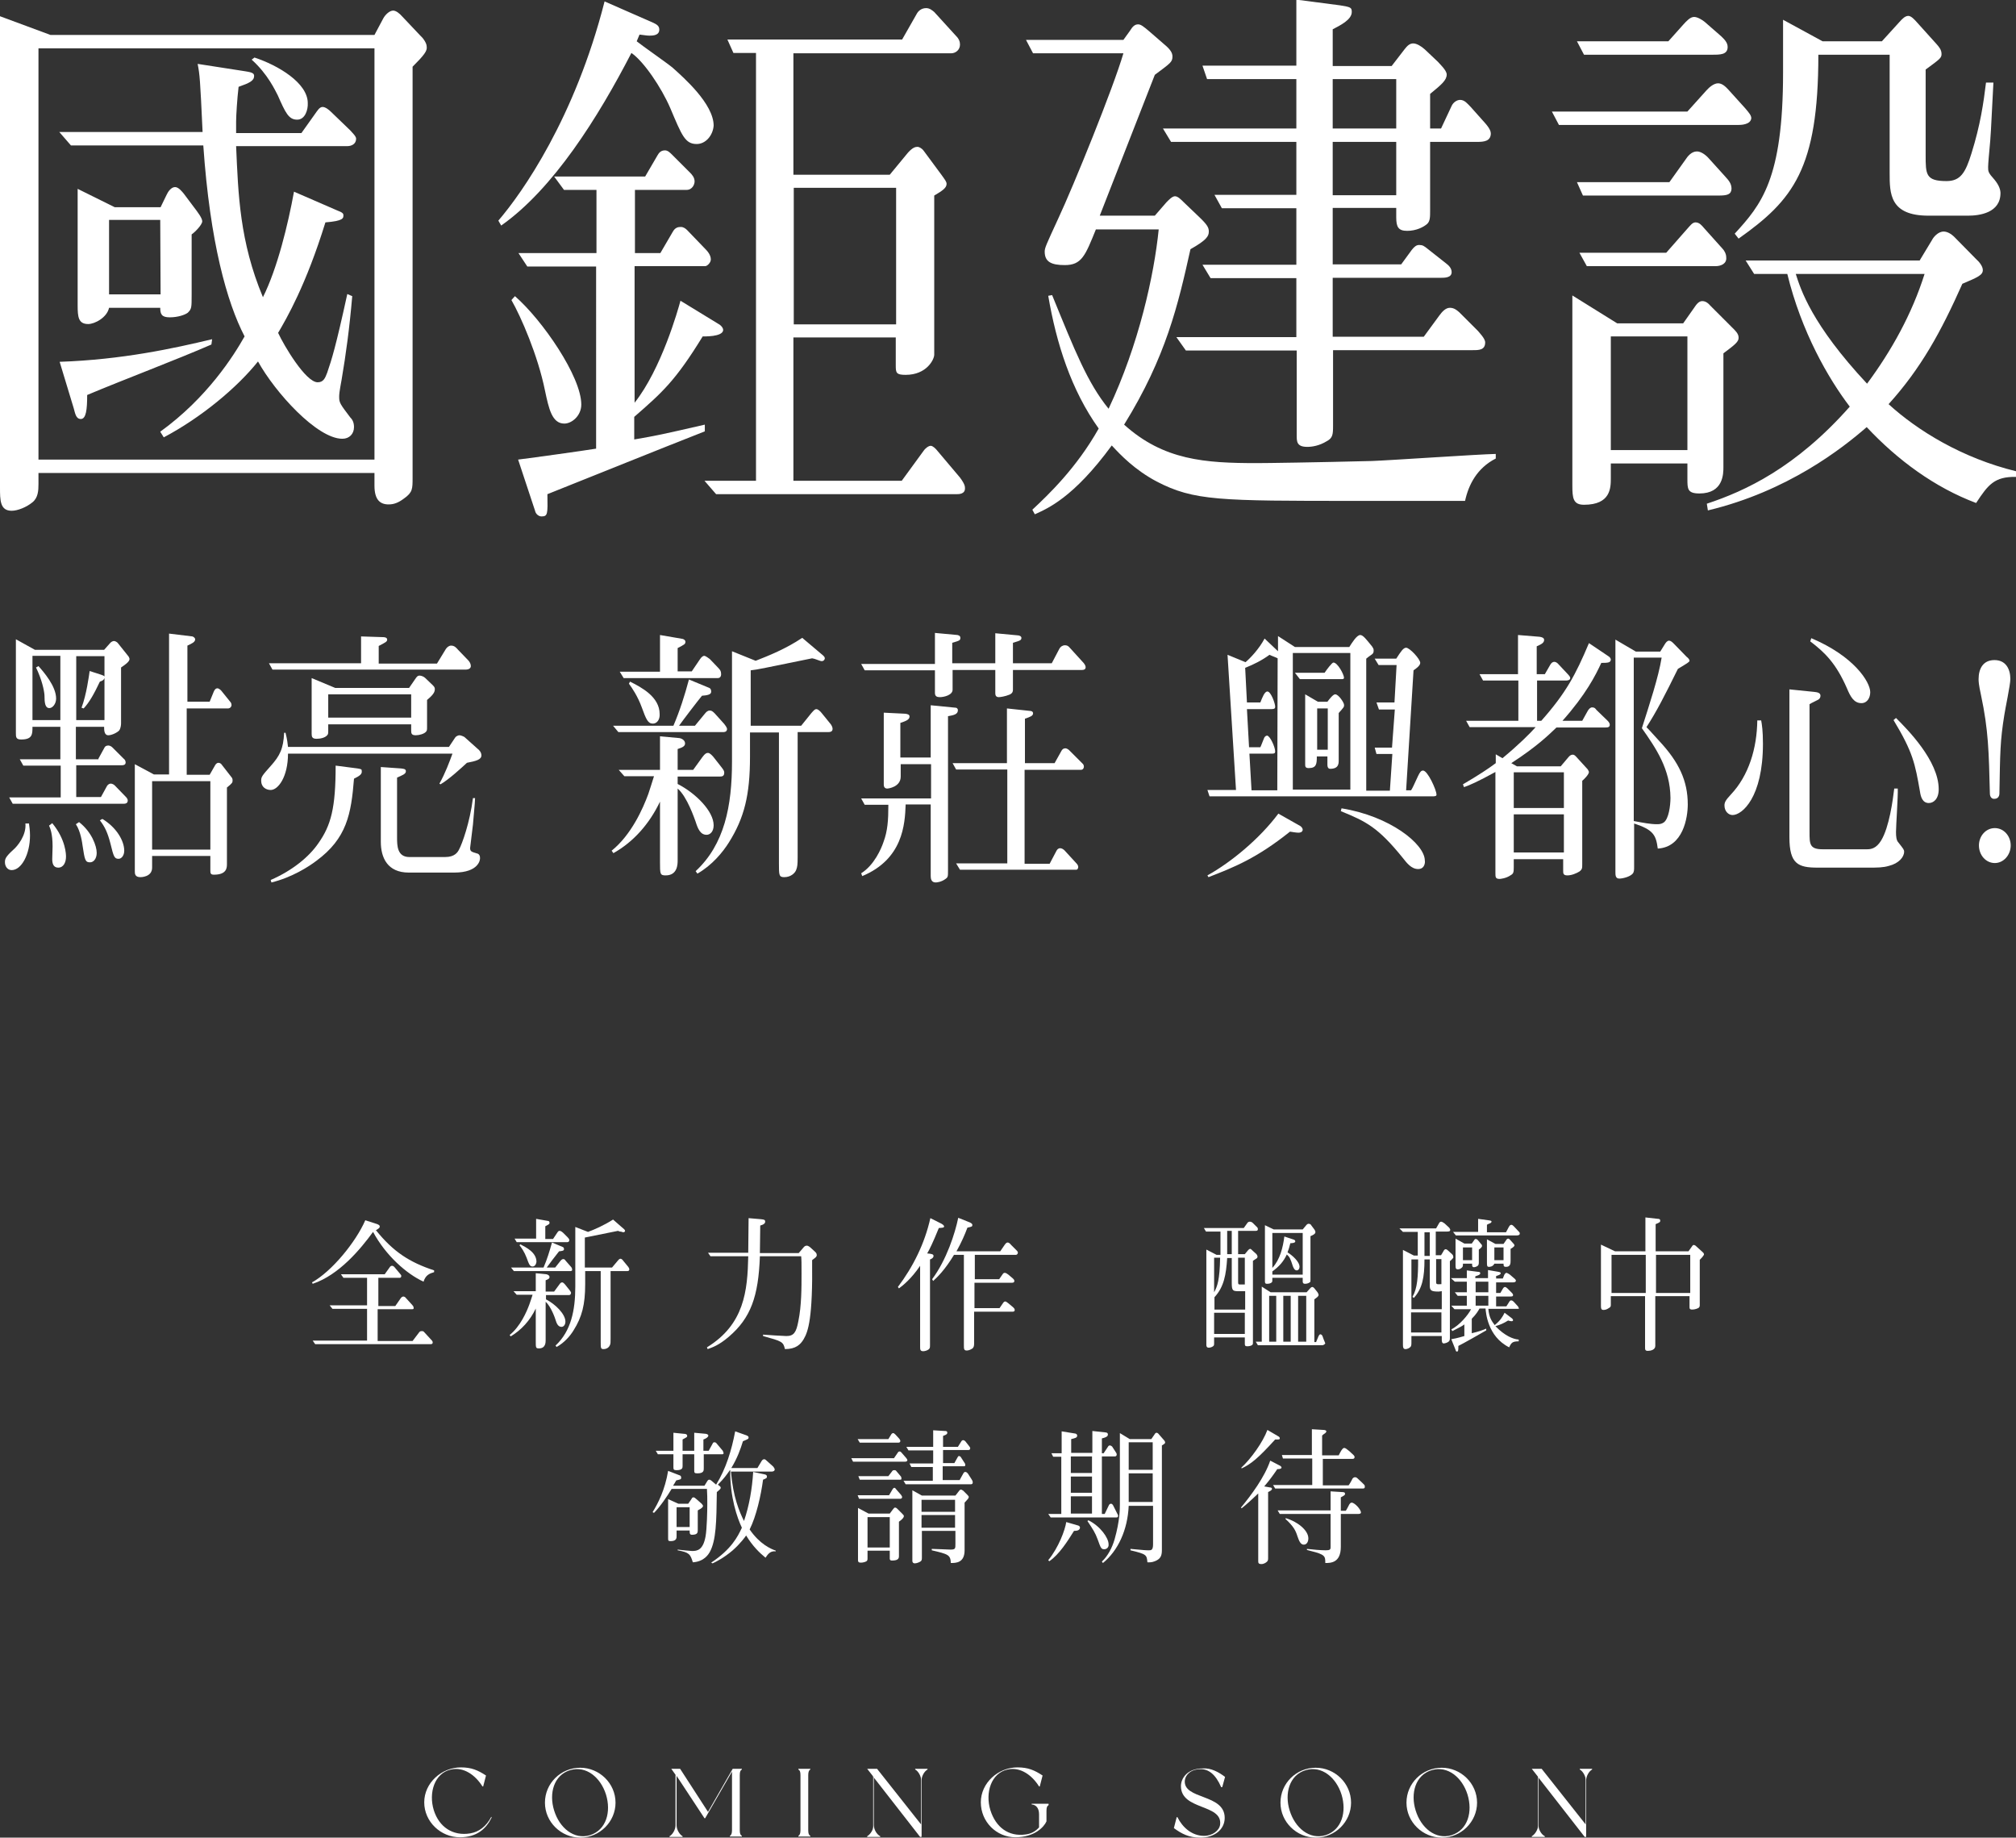 <?xml version="1.0" encoding="utf-8"?>
<!-- Generator: Adobe Illustrator 27.8.1, SVG Export Plug-In . SVG Version: 6.00 Build 0)  -->
<svg version="1.1" id="圖層_1" xmlns="http://www.w3.org/2000/svg" xmlns:xlink="http://www.w3.org/1999/xlink" x="0px" y="0px"
	 viewBox="0 0 571.2 520.6" style="enable-background:new 0 0 571.2 520.6;" xml:space="preserve">
<rect x="0" y="0" width="571.2" height="520.6" fill="#333333" stroke="none"/>
<style type="text/css">
	.st0{fill:#FFFFFF;}
</style>
<g>
	<g>
		<g>
			<path class="st0" d="M116.9,18.9v116.5c0,3.1,0,4.1-2.4,5.8c-1.7,1.3-3,1.7-4.4,1.7c-2.4,0-4-1.3-4-5.3V134H10.9v3.1
				c0,1.9-0.1,3.9-1.7,5.2c-1.7,1.4-4.2,2.4-5.9,2.4c-3.3,0-3.3-3-3.3-6.6V4.6l14.3,5.3h91.8l2.5-4.7c0.6-1.1,1.8-2.2,2.8-2.2
				c0.8,0,1.8,0.8,2.5,1.6l5.2,5.5c0.6,0.5,1.8,2,1.8,3.1C121.1,14.4,120.2,15.6,116.9,18.9z M106.1,13.7H10.9v116.5h95.2V13.7z
				 M98.4,41.4H66.9c0.6,13.7,1,27,7.6,42.8c4.1-8.2,7.1-20.6,8.8-29.9l12.2,5.3c1.6,0.6,1.8,0.9,1.8,1.4c0,0.8,0,1.6-5.1,2
				c-5.5,17.8-11,27.2-13.4,31.3c1.6,3.5,7.8,14,11.2,14c1.6,0,2.1-1.1,2.7-2.7c1.3-3.8,2.4-7.2,5.7-22.3l1.4,0.6
				c-0.8,9.3-1.8,16.5-3,23.6c-0.7,3.8-0.7,4.2-0.7,5c0,1.6,0.3,2,3.1,5.7c0.6,0.6,1.1,1.4,1.1,2.8c0,1.9-1.3,3.3-3.3,3.3
				c-7.2,0-19.1-13.2-23.9-21.9c-5.9,7.4-16.1,15.9-26.7,21.5l-1-1.6c13.3-9.6,20.8-21.5,23.9-27c-5-9.6-9.8-26.7-11.7-54.1H20.1
				l-3.3-3.8h40.6c-0.7-15.1-0.8-16.2-1.4-19.3l11.6,1.8c3,0.5,4.4,0.5,4.4,1.6c0,1.4-1.3,2-4.4,3.1c-0.4,3.3-0.7,8.2-0.7,9.8v3.3
				h18.5l3.7-5.2c0.8-1.1,1.4-2.2,2.3-2.2c0.8,0,1.8,0.8,2.4,1.4l5.4,5.2c0.7,0.8,1.7,1.7,1.7,2.4C100.9,40.8,99.6,41.4,98.4,41.4z
				 M59.9,97.6c-9.6,4.2-25.5,10.2-35.2,14.3c0,4.1-0.3,6.8-1.8,6.8c-1.4,0-1.6-1.6-2-3l-4-13.2c17.7-0.6,32.3-3.8,43.2-6.4
				L59.9,97.6z M54.3,66.4v17c0,3.8,0,4.1-1.1,5.2c-0.8,0.6-2.8,1.3-5.1,1.3s-2.7-0.9-2.7-2.7H30.9c-0.6,2.8-4.1,4.6-5.9,4.6
				c-2.8,0-3-2-3-5.3v-33l10.5,5.2h13l1.7-3.5c0.4-0.9,1.3-2.2,2.4-2.2c1,0,2,1.3,2.5,1.9l2.7,3.6c1.3,1.7,2.5,3.3,2.5,4.2
				C57.3,63.7,55.1,65.9,54.3,66.4z M45.4,62.3H30.9v21.1h14.6L45.4,62.3L45.4,62.3z M84.2,33.9c-2.4,0-3.3-1.9-5.5-6.9
				c-0.7-1.3-2.8-6-7.4-10.1l0.8-0.6c6.7,2.2,15.1,7.2,15.1,12.9C87.3,31,86.5,33.9,84.2,33.9z"/>
			<path class="st0" d="M197.4,40.8c-3.3,0-4.2-2.4-7.5-10.2c-2.5-5.8-7.5-13.2-11-15.6c-9.4,18.2-22.1,38.5-36.9,48.9l-0.8-1.4
				c6.8-7.9,21.7-29.1,30.1-62.1l13.9,6.1c1,0.5,1.6,0.9,1.6,1.9c0,1.6-1.7,1.7-2.8,1.7c-0.8,0-1.7-0.2-2.8-0.3l-0.8,1.9
				c1.6,1.3,8.8,6.3,10.2,7.5c3,2.7,11.6,10.2,11.6,16.4C202,38.3,200,40.8,197.4,40.8z M159.9,120c-3.5,0-4.4-4.2-5.5-9.4
				c-2-9.9-6.8-20.9-9.5-25.6l1-1.1c7.8,6.8,18.8,22.8,18.8,30.7C164.7,117.8,162,120,159.9,120z M199.1,95.3
				c-7.8,12.7-11.5,15.9-19.4,22.8v6.4c6.4-1.1,7.8-1.4,20-4.2v1.9c-12.5,4.9-32.3,12.9-44.6,17.8c0.1,5.7,0.1,6.3-1.7,6.3
				c-0.7,0-1.6-0.6-1.8-1.6l-4.8-14.5c4.8-0.6,18.4-2.5,22.1-3.1V75.5h-19.5l-2.5-3.8H169V53.8h-9.2L157,50h25.8l3.5-6
				c0.3-0.5,0.8-1.4,2.1-1.4c0.8,0,1.4,0.6,2.1,1.3l5,5c0.6,0.6,1.3,1.4,1.3,2.5c0,0.8-0.6,2.4-2.3,2.4h-14.6v17.9h7.2l3.5-6
				c0.7-1.3,1.6-1.4,2.3-1.4c0.8,0,1.4,0.5,1.8,0.9l5.1,5.3c0.6,0.6,1.6,1.7,1.6,3c0,0.9-1,1.9-1.6,1.9h-20v38.7
				c7.6-9.6,12.3-26.3,13-28.9l10.8,6.6c0.1,0,1.3,0.8,1.3,1.7C204.8,95.5,199.3,95.3,199.1,95.3z M271,140h-68.1l-3.3-3.8h14.6V15
				h-6.4l-1.7-3.8h49.5l4.1-7.2c0.4-0.8,1.3-1.7,2.7-1.7c1,0,1.7,0.6,2.3,1.1l6.2,6.8c0.8,0.8,1.1,1.6,1.1,2.4
				c0,1.6-1.3,2.5-2.5,2.5h-44.7v34.4h27.3l5.2-6.3c1.3-1.4,2-1.6,2.7-1.6c0.3,0,1.1,0.3,1.7,1.1l5.1,6.9c1,1.4,1.4,1.9,1.4,2.5
				c0,1.1-1.1,1.9-3.5,3.3v45.1c0,1.3-2.1,5.7-8.1,5.7c-2.7,0-2.8-0.6-2.8-2.7v-7.9h-29v40.6h30.7l6.2-8.5c0.3-0.5,1.3-1.4,2-1.4
				c0.6,0,1.4,0.8,1.8,1.3l6.5,7.7c0.6,0.8,1.4,2,1.4,2.8C273.6,140,271.7,140,271,140z M253.9,53.2h-29v38.7h29V53.2z"/>
			<path class="st0" d="M415.1,141.9h-1.4H384c-38.5,0-45.7,0-56.3-5.5c-6.2-3.3-10.2-7.5-12.7-10.2c-10.9,14.9-18.3,17.9-21.8,19.5
				l-0.7-1.3c4.5-4.2,12.5-11.8,18.8-23c-7.8-10.9-12-24.1-14.3-37.6l1.1-0.2c6.5,15.9,10,24.8,16,32.2
				c8.6-18.2,12.9-37.9,14.2-50.8h-17.8c-3,7.4-4,10.1-8.8,10.1c-3.8,0-5.7-0.9-5.7-3.8c0-1.1,0.4-1.9,3.8-9.3
				c4.4-9.4,15.6-37,18.5-46.9h-25.6l-2-3.8h27.6l1.8-2.5c0.8-1.3,1.4-1.9,2.4-1.9c0.8,0,1.7,0.8,2.8,1.7l4.5,3.9
				c1.7,1.4,2.4,2.4,2.4,3.5c0,1.6-0.6,1.9-5,5.2l-15.6,39.9h15.6l3.3-3.8c0.6-0.6,1.6-1.7,2.4-1.7s1.6,0.8,2.5,1.7l4.4,4.2
				c2.3,2.2,2.7,3,2.7,4.1c0,1.3-0.6,2.4-5.2,5c-3.5,15.7-6.9,30.5-18.8,49.7c11.2,10.1,22.9,10.9,37.6,10.9
				c2.7,0,16.8-0.2,32.6-0.6c5.5-0.2,30.1-1.9,35.1-2v1.3C418.5,132.6,416.1,137.3,415.1,141.9z M418.5,40.2h-13.3v19.3
				c0,2,0,3.1-0.8,3.9c-1,0.9-3.1,2-5.7,2c-2.5,0-3.1-1.1-3.1-3.8v-2.7h-18v16H397l3-4.1c0.7-0.9,1.3-1.4,2.1-1.4
				c1,0,1.4,0.3,2.4,1.1l5.2,4.1c0.8,0.6,1.6,1.4,1.6,2.5c0,1.6-2,1.6-3,1.6h-30.7v16.7h25.8l4.4-6c0.8-1.1,1.8-2.2,3-2.2
				s2.1,0.6,3.8,2.4l4.1,4.1c0.4,0.5,2.1,2.2,2.1,3.3c0,2.2-1.8,2.2-3.5,2.2h-39.6v21.4c0,2.5-0.1,3.5-1.8,4.4
				c-2.1,1.3-4.2,1.6-5.5,1.6c-3.1,0-3-1.6-3-3.5V99.3H336l-2.7-3.8h34V78.8H343l-2.3-3.8h26.6V59h-21.1l-2.1-3.8h23.2v-15h-35.5
				l-2.3-3.8h37.8v-14H342l-1.3-3.8h26.6V-0.1l12.3,1.6c3.1,0.5,3.4,0.6,3.4,1.9c0,2.2-3.3,3.8-5.4,4.9v10.4h16.7l3.7-4.8
				c0.7-0.9,1.4-1.6,2.4-1.6s2.3,0.8,3.3,1.7l3.7,3.5c0.4,0.5,2.5,2.4,2.5,3.6c0,1.6-1.4,2.8-4.7,5.5v9.8h3.1l3-6.4
				c0.4-0.9,1.4-1.7,2.4-1.7c1.3,0,2.1,1.1,3,2l4.1,4.6c1.4,1.6,1.6,2.4,1.6,3C422.3,40,420.5,40.2,418.5,40.2z M395.6,22.4h-18v14
				h18V22.4z M395.6,40.2h-18v15.1h18V40.2z"/>
			<path class="st0" d="M492.4,35.4h-50.7l-2-3.8h38.4l5.4-6c0.8-0.9,2.1-2,3.3-2c1.1,0,2.1,0.9,3,1.9l4.7,5.2
				c1.1,1.3,1.7,2,1.7,2.8C496,35.4,493.1,35.4,492.4,35.4z M488.3,100.1v32.2c0,1.9,0,7.5-6.8,7.5c-3.4,0-3.4-1.3-3.4-4.1v-4.4
				h-21.7v4.2c0,2.8-0.1,7.5-7.6,7.5c-3.1,0-3.3-1.9-3.3-5.5V83.7l12.7,7.9h18.7l3.1-4.4c0.6-0.9,1.3-1.9,2.3-1.9s1.7,0.6,2.4,1.4
				l6.1,6.1c0.8,0.8,1.8,1.7,1.8,2.8C492.7,96.8,491.5,97.7,488.3,100.1z M485.2,15.5h-36.4l-2-3.8h25.9l4.2-4.7
				c1-1.1,2-2.2,3.1-2.2c1,0,2.4,0.9,3,1.4l4.7,4.1c0.8,0.8,1.8,1.7,1.8,3C489.5,15.5,487.4,15.5,485.2,15.5z M486.9,55.4h-38.4
				l-1.7-3.8H473l4.5-6.3c0.7-1.1,1.8-2.4,3.3-2.4c1.1,0,2.4,0.9,3.3,1.9l4.7,5.2c1,1.1,1.8,2,1.8,3.5
				C490.5,55.1,489.4,55.4,486.9,55.4z M486.1,75.4h-36.5l-2.1-3.8h24.6l5.8-6.6c1-1.1,1.6-2,2.5-2c1.1,0,1.8,0.9,2.4,1.6l5.2,5.8
				c0.6,0.6,1.1,1.6,1.1,2.5C489.3,74.7,487.6,75.4,486.1,75.4z M478.1,95.3h-21.7v32.2h21.7V95.3z M559.9,142.5
				c-11.7-4.4-22.2-12.1-31-21.5c-6.9,6-22.4,18.2-45,23.6l-0.3-1.9c10.9-3.6,25.2-10.2,40.5-27.5c-6.1-8-13.7-21.2-17.7-37.6H497
				l-2.4-3.8h49.3l3.5-5.8c0.4-0.8,1.7-2.4,3.3-2.4c1,0,2.1,0.6,3.1,1.6l6.2,6.3c0.7,0.6,1.8,1.9,1.8,3c0,1.4-1.3,2-5.8,3.9
				c-6.1,13.7-11.7,23.9-20.9,34.1c8.2,7.5,20.9,15.3,36.1,19v1.6C565.1,135,563.3,137.3,559.9,142.5z M557.6,61.1h-11.2
				c-11,0-11-6.3-11-12.1V15.5h-20.2c0,32.4-7.2,41.2-22.6,52.1l-1.1-1.4c7.5-8.2,13.7-15.4,13.7-45.6v-15l11.2,6.1h16.8l5-5.5
				c0.8-0.9,1.6-1.7,2.5-1.7c0.8,0,1.8,1.1,2.5,1.9l5.5,6.1c0.7,0.8,1.4,1.6,1.4,2.8c0,1.1-0.4,1.4-4.5,4.4v24.2
				c0,5.5,0,7.4,5.9,7.4c4,0,5.4-2.4,7.1-7.9c2.5-8,3.4-14.2,4.1-20h2.1c-0.7,14-0.8,15.6-1.1,18.7c-0.1,0.9-0.4,4.4-0.4,5.2
				c0,1.3,0,1.6,1.8,3.6c1.4,1.7,1.7,3,1.7,3.8C566.8,60.3,560.9,61.1,557.6,61.1z M508.8,77.6c1.4,4.4,4.5,14.3,20.2,31.1
				c6.9-9.3,12.7-19.7,16.3-31.1H508.8z"/>
		</g>
	</g>
	<g>
		<g>
			<path class="st0" d="M106.9,346.8c0.4,0.2,0.7,0.3,0.7,0.7c0,0.2-0.1,0.3-0.3,0.5c-0.1,0.1-0.7,0.5-0.8,0.5
				c4.9,6.1,9.5,9.1,16.5,11.4v0.5c-1.3,0.4-2.4,0.8-3,2.7c-4.8-2.2-10.7-7.4-14.3-14.1c-3.5,4.8-9.6,12.2-17.1,14.7l-0.2-0.4
				c5.6-3.1,12.4-11.4,15.1-17.6L106.9,346.8z M106.9,370h5.1l1.6-2.3c0,0,0.3-0.4,0.7-0.4c0.1,0,0.4,0.1,0.5,0.2l2,2.2
				c0.4,0.4,0.4,0.7,0.4,0.9c0,0.1,0,0.3-0.4,0.3H107v9h9.9l1.9-2.5c0.2-0.3,0.6-0.3,0.7-0.3c0.2,0,0.4,0,0.6,0.2l2.3,2.5
				c0.1,0.1,0.2,0.3,0.2,0.5c0,0.5-0.4,0.5-0.6,0.5H89.3l-0.7-1H104v-9h-9.8l-0.8-1H104V362h-6.7l-0.7-1H109l1.5-2.1
				c0.1-0.1,0.2-0.3,0.6-0.3c0.2,0,0.4,0.1,0.6,0.3l1.6,1.9c0.3,0.3,0.4,0.5,0.4,0.7c0,0.3-0.2,0.5-0.4,0.5h-6.1v8.1H106.9z"/>
			<path class="st0" d="M161,366.9h-6.3v1.2c2.7,1.4,5.5,4.2,5.5,6.3c0,0.9-0.5,1.5-1.1,1.5c-1,0-1.4-1-1.7-2
				c-0.1-0.4-1.3-3.8-2.8-5.1v10.9c0,0.6,0,2.3-1.9,2.3c-0.9,0-0.9-0.2-0.9-2.1v-9.2c-1.6,3.4-4.1,6.1-7.1,7.9l-0.3-0.4
				c3-2.4,4.8-6.5,5.6-8.7c0.2-0.5,0.7-2.1,0.9-2.7h-4.5l-0.9-1h6.3v-5.1l3,0.3c0.1,0,0.9,0.2,0.9,0.8c0,0.4-0.3,0.6-1.1,0.9v3.2
				h2.4l1.4-1.9c0.4-0.6,0.6-0.7,0.9-0.7c0.3,0,0.7,0.5,0.8,0.6l1.2,1.5c0.5,0.6,0.5,0.8,0.5,0.9C161.7,366.9,161.4,366.9,161,366.9
				z M161.6,360.1h-16l-0.8-1h9.2c1-2.3,1.7-4.6,2.4-7.1l3.1,1.3c0.2,0.1,0.3,0.3,0.3,0.6c0,0.5-0.7,0.5-1.4,0.6
				c-0.6,0.7-3,3.9-3.5,4.6h2.4l1.5-1.9c0.2-0.2,0.4-0.5,0.8-0.5c0.3,0,0.4,0.1,0.7,0.5l1.4,1.6c0.2,0.2,0.4,0.5,0.4,0.8
				C162.2,360.1,161.7,360.1,161.6,360.1z M160.8,351.9h-14.4l-0.6-1h6.1v-5.6l3.4,0.6c0.2,0,0.4,0.2,0.4,0.5c0,0.4-0.1,0.4-1.2,1
				v3.6h2.2l1.2-1.8c0.3-0.5,0.5-0.5,0.7-0.5c0.3,0,0.8,0.4,0.9,0.5l1.3,1.3c0.4,0.4,0.5,0.6,0.5,0.9
				C161.3,351.6,161.1,351.9,160.8,351.9z M150.9,358.8c-0.8,0-1-0.6-1.7-2.5c-0.6-1.6-1.5-2.9-2-3.5l0.2-0.3c1.7,0.9,4.6,2.3,4.6,5
				C151.9,358.2,151.5,358.8,150.9,358.8z M177.6,360.1H173v19.1c0,1.2,0,1.4-0.2,1.9s-0.8,1.1-1.8,1.1c-0.8,0-0.8-0.3-0.8-2.1v-20
				h-4.4v3.7c0,5.8-0.9,9.3-3.3,13.1c-0.9,1.5-2.6,3.5-4.8,4.7l-0.3-0.4c4.4-4.1,5.6-10,5.6-16.7v-16.9l3.6,1.4
				c1.9-0.7,4.6-1.9,7.1-3.5l2.4,2.1c0.6,0.5,1,0.8,1,1.1c0,0.1-0.1,0.4-0.5,0.4c-0.2,0-0.5-0.2-0.9-0.2c-0.2,0-0.3-0.1-0.6-0.2
				c-7.4,1.5-8.3,1.7-9.4,1.9v8.5h7.7l1.6-1.9c0.4-0.5,0.6-0.6,0.8-0.6c0.3,0,0.6,0.3,0.8,0.6l1.4,1.7c0.1,0.2,0.3,0.4,0.3,0.7
				C178.3,360.1,177.9,360.1,177.6,360.1z"/>
			<path class="st0" d="M231,356.3c-0.1,0.1-0.8,0.6-0.9,0.7c0.2,16.4-1.1,20.2-2.4,22.4c-0.9,1.5-2.2,2.8-5.3,2.8
				c-0.5-2.1-0.8-2.2-6.2-3.7v-0.4c1.1,0.1,5.9,0.4,6.6,0.4c2.1,0,2.8-1,3.4-4.2c0.9-4.4,0.9-9.4,0.9-13.5c0-3,0-3.8-0.1-4.9h-11.7
				c-0.4,11.4-2.6,17.5-8.8,22.8c-2.8,2.4-4.6,3-6,3.5l-0.2-0.5c10.6-6.5,11.5-16,11.7-25.8h-10.7l-0.7-1H212c0-3.2,0.1-6.4,0.1-9.6
				v-0.2l3.5,0.3c1,0.1,1.2,0.2,1.2,0.7c0,0.4-0.3,0.8-1.4,1.1c0,2.6-0.1,5.9-0.1,7.8h11l1.2-1.4c0.4-0.5,0.6-0.7,1.1-0.7
				c0.1,0,0.4,0,1,0.5l1.3,1.2c0.5,0.4,0.5,0.8,0.5,0.9C231.5,355.8,231.2,356.1,231,356.3z"/>
			<path class="st0" d="M266,347.9c-1.7,4.2-2.7,6.2-3.3,7.2c1.2,0.1,1.8,0.2,1.8,0.7c0,0.6-0.7,0.9-1,1V381c0,0.7,0,1-0.4,1.3
				s-1.1,0.5-1.5,0.5c-0.9,0-0.9-0.5-0.9-1.3v-22.9c-2.5,3.7-4.9,5.6-6,6.4l-0.3-0.4c4.3-5.7,7.6-12.3,9.2-19.5l2.8,1.4
				c0.6,0.3,1.1,0.6,1.1,1C267.4,347.8,267.3,347.8,266,347.9z M287.8,355.5h-11.6v6.9h6.9l0.9-1.3c0.3-0.5,0.5-0.5,0.7-0.5
				c0.3,0,0.6,0.2,1,0.5l1.3,1.1c0.2,0.2,0.4,0.4,0.4,0.7c0,0.3-0.2,0.5-0.6,0.5h-10.7v7.2h7.1l0.9-1.3c0.1-0.2,0.4-0.6,0.7-0.6
				c0.3,0,0.7,0.4,1,0.6l1.3,1.1c0.2,0.2,0.4,0.4,0.4,0.7c0,0.5-0.4,0.5-0.6,0.5H276v9c0,0.7-0.1,1.2-0.6,1.5s-1,0.5-1.5,0.5
				c-0.8,0-0.8-0.5-0.8-1.5v-25.6h-2.8c-2.6,4.3-4.7,6.3-5.9,7.4l-0.3-0.5c4.1-5.5,6.5-13,7.4-17.4l3,1.2c0.3,0.1,1,0.4,1,0.8
				c0,0.5-0.1,0.5-1.4,0.8c-0.7,1.9-1.7,4.2-3.1,6.7h12.4l1.3-1.9c0.3-0.4,0.5-0.6,0.8-0.6s0.7,0.3,0.9,0.6l1.6,1.6
				c0.2,0.2,0.4,0.4,0.4,0.7C288.3,355.5,287.9,355.5,287.8,355.5z"/>
			<path class="st0" d="M355.8,348.7h-5v6.6h1.9l1-1.2c0.2-0.2,0.4-0.3,0.5-0.3c0.2,0,0.4,0.2,0.8,0.6l1,0.9
				c0.1,0.1,0.3,0.5,0.3,0.7c0,0.3-0.2,0.5-0.4,0.6c-0.3,0.2-0.8,0.5-0.9,0.6v23c0,0.4,0,0.6-0.1,0.7c-0.3,0.4-1,0.5-1.5,0.5
				c-0.7,0-0.7-0.3-0.7-0.8v-1.7H344v1.6c0,0.4,0,0.5-0.1,0.7c-0.3,0.4-1,0.6-1.4,0.6c-0.6,0-0.7-0.4-0.7-0.8V354l2.9,1.5h1.1v-6.6
				h-4.1l-0.6-1h11.3l1-1.4c0.1-0.2,0.4-0.4,0.7-0.4c0.4,0,0.7,0.2,0.9,0.4l1,1c0.3,0.2,0.4,0.5,0.4,0.7
				C356.4,348.7,356,348.7,355.8,348.7z M352.7,365.8h-1.6c-1.8,0-2.1-0.1-2.1-2.3v-7.1h-1.3c-0.3,4.7-0.9,8.2-3.6,11.1v3.5h8.7
				v-5.2H352.7z M344,356.3v9.8c0.9-1.6,1.6-3.5,1.7-9.8H344z M352.7,371.9H344v6h8.7V371.9z M349,348.7h-1.3v6.6h1.3V348.7z
				 M352.7,356.3h-1.9v6.6c0,1,0,1,0.8,1h1.1V356.3z M374.7,381.1h-18.3l-0.6-1h1.7v-15.6l2.5,1.6h10.2l0.9-1
				c0.1-0.1,0.4-0.5,0.7-0.5c0.2,0,0.5,0.2,0.7,0.5l0.8,1c0.2,0.3,0.3,0.6,0.3,0.7c0,0.5-0.4,0.7-1.2,1.3v12.1h0.5l0.7-1.7
				c0.1-0.2,0.3-0.5,0.5-0.5c0.3,0,0.6,0.4,0.6,0.5l0.4,1.1c0,0,0.4,0.9,0.4,1C375.3,380.9,374.9,381.1,374.7,381.1z M371.3,350.2
				v12.3c0,0.4,0,0.6-0.1,0.7c-0.3,0.3-0.9,0.5-1.4,0.5c-0.7,0-0.7-0.4-0.7-0.8V362h-8.6c0,1,0,1.1-0.1,1.2
				c-0.3,0.4-0.9,0.5-1.4,0.5c-0.6,0-0.6-0.3-0.6-0.8v-15.8l2.5,1.2h8.2l1-1.2c0.3-0.4,0.6-0.4,0.7-0.4c0.2,0,0.6,0.1,0.7,0.4
				l0.9,1.2c0.1,0.2,0.3,0.4,0.3,0.8C372.7,349.6,371.8,350,371.3,350.2z M361.6,367.1h-2v13h2V367.1z M369.1,349.3h-8.6v9.9
				c2.2-2.4,3-5.8,3.4-8.9l2.7,0.9c0.1,0,0.4,0.2,0.4,0.5c0,0.5-1.3,0.5-1.4,0.5c-0.3,1.2-0.5,1.8-0.8,2.6c1.3,0.8,3.4,2.6,3.4,4.1
				c0,0.5-0.3,1-0.8,1c-0.6,0-0.9-0.7-1.1-1.2c-0.7-2.2-0.9-2.6-1.7-3.3c-1,2.1-2.2,3.4-4.1,4.8v0.9h8.6V349.3z M365.7,367.1h-2.1
				v13h2.1V367.1z M370.1,367.1h-2.3v13h2.3V367.1z"/>
			<path class="st0" d="M410.8,357.3v21.8c0,0.6-0.1,0.9-0.7,1.2c-0.4,0.2-0.9,0.3-1,0.3c-0.6,0-0.6-0.7-0.6-1.2v-0.9h-8.6v1.7
				c0,0.8,0,1.2-0.4,1.5c-0.6,0.5-1.2,0.5-1.3,0.5c-0.6,0-0.7-0.5-0.7-1.2v-26.9l3.1,1.6h1.1V349h-4.2l-1-1h10.4l0.8-1.4
				c0.1-0.2,0.3-0.5,0.6-0.5c0.3,0,0.7,0.3,1,0.5l1.3,1.2c0.1,0.2,0.3,0.4,0.3,0.6c0,0.5-0.5,0.5-1,0.5h-3.1v6.7h1.5l0.6-1
				c0.2-0.4,0.4-0.7,0.7-0.7c0.3,0,0.6,0.3,0.7,0.4l1.1,1c0.2,0.2,0.3,0.3,0.3,0.5C411.9,356.3,411.8,356.4,410.8,357.3z
				 M408.4,365.8c-0.2,0-0.4,0.1-0.8,0.1c-2.1,0-2.5-0.3-2.5-1.7v-7.4h-1.5c0,5.1-0.6,8.2-3,10.9l-0.4-0.3c1.4-2.4,1.6-5.7,1.6-10.6
				h-1.9v14.1h8.6v-5.1H408.4z M408.4,371.8h-8.6v5.7h8.6V371.8z M405.1,349.1h-1.5v6.7h1.5V349.1z M408.4,356.7h-1.5v6.3
				c0,0.8,0,0.9,1.5,0.8V356.7z M429.8,370.8h-8.1c0.2,2.4,0.9,3.4,1.8,4.6c1.6-1.3,2.2-2.3,2.8-3.5l2.1,1.6
				c0.1,0.1,0.3,0.3,0.3,0.5c0,0.3-0.3,0.3-0.5,0.3c-0.1,0-0.7-0.1-0.9-0.2c-1.3,0.8-2.2,1.2-3.6,1.6c2.7,2.8,5.1,3.7,6.6,3.8v0.5
				c-1.8,0-2.1,0.4-2.7,1.7c-6.2-3.1-6.6-10-6.7-11h-1.7c-0.4,0.7-0.9,1.6-2.2,2.9v4.1c2.1-0.5,2.9-0.8,4.1-1.3v0.5
				c-1,0.6-7.2,4.1-7.9,4.4c0,1.1,0,1.6-0.4,1.6c-0.1,0-0.3,0-0.4-0.5l-1.2-3c1-0.2,1.3-0.2,3.7-0.9v-3.3c-0.5,0.4-1.2,0.8-3.4,1.9
				l-0.3-0.5c2.3-1.1,4.8-4.1,5.6-5.7h-4.7l-0.9-1h4.4v-2.8H413l-0.8-1h3.4v-3h-3.4l-1.1-1h4.5v-2.2l3.1,0.4c0.5,0,0.7,0.1,0.7,0.4
				s-0.2,0.4-0.6,0.6c-0.3,0.1-0.6,0.2-0.8,0.3v0.5h3.6v-2.3l2.9,0.5c0.4,0.1,0.7,0.1,0.7,0.4s-0.3,0.5-1.3,0.8v0.7h1.9l0.4-1
				c0.1-0.2,0.3-0.6,0.7-0.6c0.1,0,0.8,0.4,0.9,0.5l1.4,1.2c0.1,0.1,0.3,0.3,0.3,0.5c0,0.5-0.6,0.5-1.1,0.5h-4.5v3h1.2l0.7-1.2
				c0.2-0.4,0.5-0.5,0.6-0.5c0.2,0,0.5,0.2,0.7,0.4l1.2,1.2c0.2,0.2,0.4,0.4,0.4,0.7c0,0.4-0.4,0.4-0.8,0.4h-4v2.8h2.9l0.7-1.1
				c0.3-0.5,0.4-0.6,0.7-0.6c0.3,0,0.6,0.3,0.7,0.4l1.1,1.2c0.2,0.2,0.3,0.4,0.3,0.6C430.6,370.7,430.3,370.8,429.8,370.8z
				 M429.6,350h-17.1l-0.8-1h7.1v-3.7l2.9,0.4c0.8,0.1,0.9,0.2,0.9,0.4c0,0.2-0.2,0.3-0.3,0.4c-0.8,0.3-0.9,0.4-1,0.5v2.1h5.4
				l0.8-1.5c0.3-0.6,0.6-0.6,0.7-0.6c0.2,0,0.3,0,0.8,0.5l1.5,1.6c0.1,0.1,0.1,0.2,0.1,0.4C430.6,350,429.9,350,429.6,350z M419,354
				v3.4c0,0.6,0,0.9-0.3,1.2c-0.4,0.3-0.9,0.4-1.1,0.4c-0.6,0-0.5-0.7-0.5-1h-2.6c0,0.5,0,0.9-0.3,1.1c-0.3,0.3-0.7,0.5-1.1,0.5
				c-0.6,0-0.7-0.2-0.7-1.3v-7.4l2.5,1.4h2.1l0.7-1c0.2-0.3,0.3-0.3,0.4-0.3s0.3,0,0.6,0.3l1,1.2c0.1,0.1,0.2,0.2,0.2,0.4
				C420,353.3,419.3,353.8,419,354z M417.1,353.4h-2.6v3.6h2.6V353.4z M421.7,363.1h-3.6v3h3.6V363.1z M421.7,367.1h-3.6v2.8h3.6
				V367.1z M428,353.8v3.2c0,0.9,0,1.9-1.3,1.9c-0.6,0-0.7-0.2-0.7-0.9h-2.6c-0.4,0.9-1.4,0.9-1.5,0.9c-0.6,0-0.6-0.3-0.6-1.4v-6.4
				l2.4,1.3h2.3l0.7-1c0.1-0.2,0.3-0.5,0.6-0.5c0.1,0,0.3,0,0.7,0.5l0.9,1c0.1,0.1,0.2,0.3,0.2,0.4
				C429.1,353.2,428.2,353.7,428,353.8z M426,353.4h-2.6v3.6h2.6V353.4z"/>
			<path class="st0" d="M457.6,354.5h8.6v-9.6l3.6,0.4c0.1,0,0.6,0,0.6,0.5c0,0.4-0.1,0.5-1.3,1v7.7h9.3l1-1.4
				c0.1-0.2,0.3-0.4,0.5-0.4s0.5,0.2,0.5,0.2l2.1,1.9c0.1,0.1,0.3,0.3,0.3,0.6c0,0.1-0.1,0.2-0.3,0.5c-0.1,0.2-0.7,0.8-0.9,1v12.7
				c0,0.4,0,0.6-0.3,0.9c-0.3,0.2-1.1,0.5-1.8,0.5c-0.8,0-0.8-0.3-0.8-0.8v-3H469v14.1c0,1.1-1.3,1.4-2.1,1.4c-0.8,0-0.8-0.4-0.8-1
				v-14.5h-9.7v2.4c0,0.4,0,0.7-0.6,1c-0.7,0.5-1.3,0.5-1.5,0.5c-0.6,0-0.7-0.4-0.7-1.1v-17.4L457.6,354.5z M466.3,355.5h-9.7v10.8
				h9.7V355.5z M478.9,355.5h-9.7v10.8h9.7V355.5z"/>
			<path class="st0" d="M216.9,441.3c-1.7-1.4-3.6-3.2-5.5-6.3c-0.1,0.2-1.6,2.3-3.9,4.3c-2.5,2.1-4.7,3.2-5.6,3.6l-0.4-0.2
				c5.7-3.8,7.5-7.3,8.7-9.9c-1.3-2.7-3.4-8.7-3.3-16.3h-0.1c-1,1.4-1.6,2.3-3.4,4.1l0.5,0.4c0.1,0.1,0.3,0.2,0.3,0.5
				c0,0.2-0.1,0.4-1.1,1.2c-0.1,8.5-0.2,13.7-2,17c-0.3,0.5-1.5,2.7-4.8,2.9c-0.7-2.3-1-2.8-4.3-3.4V439c0.6,0.1,3.9,0.4,4.1,0.4
				c1.5,0,3.1-0.3,3.8-4.1c0.4-2.2,0.5-7.4,0.5-9.1c0-1.8,0-2.8-0.1-4.4h-10c-1.2,2-3.3,5.1-5,6.8l-0.4-0.2
				c1.6-2.6,3.5-6.3,4.4-11.7l3.1,1.2c0.4,0.1,0.6,0.3,0.6,0.7c0,0.5-0.1,0.5-1.4,0.8c-0.4,0.7-0.5,0.9-0.9,1.5h8.9l0.8-1.3
				c0.2-0.3,0.3-0.4,0.6-0.4c0.2,0,0.3,0.1,0.6,0.3l1.3,1.1c2.8-4.5,4.4-9.8,5.4-15.1l3.1,1.1c0.3,0.1,0.7,0.3,0.7,0.6
				c0,0.5-0.2,0.5-1.6,1.1c-0.7,2.3-1.6,4.8-3.3,7.6h7.4l1.2-2c0.1-0.2,0.4-0.5,0.7-0.5s0.5,0.2,0.7,0.4l1.9,1.7
				c0.1,0.2,0.4,0.5,0.4,0.8c0,0.5-0.6,0.6-0.8,0.6h-11.6c0.6,7.2,2.4,11.4,3.7,14c1.5-4.4,2.3-9.1,2.6-13.9l3.3,0.7
				c0.4,0.1,0.6,0.3,0.6,0.6c0,0.4-0.1,0.5-1.1,0.9c-0.6,4.5-1.9,10.3-3.8,14.1c2.9,4.2,6,5.5,7.4,6v0.2
				C218.2,439.3,217.5,440.4,216.9,441.3z M204.7,412h-5.3v4c0,0.6,0,1.4-1.8,1.4c-0.9,0-0.9-0.2-0.9-1V412h-3.3v3.3
				c0,0.5,0,1.2-1.7,1.2c-0.8,0-0.9-0.2-0.9-0.8V412h-4.4l-0.6-1h5v-5.1l3,0.3c0.4,0,0.9,0.1,0.9,0.6c0,0.3,0,0.3-1.3,1v3.2h3.3
				v-5.1l3.3,0.3c0.6,0.1,0.7,0.4,0.7,0.5c0,0.5-1,1-1.4,1.1v3.2h1.5l1.1-2c0.1-0.3,0.3-0.4,0.5-0.4c0.3,0,0.5,0.1,0.7,0.4l1.6,1.9
				c0.2,0.2,0.2,0.4,0.2,0.5C205.2,411.7,204.9,412,204.7,412z M197.7,427.9v5.5c0,0.7,0,1.4-1.6,1.4c-0.7,0-0.7-0.4-0.7-1.2h-3.7
				v1.6c0,0.5,0,1.4-1.7,1.4c-0.7,0-0.7-0.2-0.7-0.9v-11l2.9,1.3h2.8l0.9-1.3c0.2-0.4,0.3-0.5,0.6-0.5s0.4,0.2,0.7,0.4l1.6,1.4
				c0.2,0.2,0.4,0.5,0.4,0.7C198.9,427.4,198.1,427.6,197.7,427.9z M195.4,427h-3.7v5.6h3.7V427z"/>
			<path class="st0" d="M256.3,414.1h-14.6l-0.5-1h12.1l1.1-1.6c0.1-0.2,0.3-0.3,0.5-0.3c0.3,0,0.4,0.2,0.6,0.4l1.3,1.5
				c0,0,0.3,0.4,0.3,0.6C257,414,256.8,414.1,256.3,414.1z M255.1,424.6h-11.7l-0.4-1h8.9l1-1.7c0.2-0.3,0.3-0.4,0.5-0.4
				s0.3,0.1,0.5,0.4l1.4,1.6c0.1,0.2,0.3,0.4,0.3,0.6C255.6,424.4,255.4,424.6,255.1,424.6z M254.6,408.7h-11l-0.6-1h8.7l0.8-1.3
				c0.1-0.2,0.3-0.4,0.6-0.4c0.2,0,0.2,0.1,0.6,0.4l1.1,1.2c0.1,0.2,0.3,0.4,0.3,0.6C255.1,408.5,254.9,408.7,254.6,408.7z
				 M254.7,431.1v9.8c0,0.8-0.5,1.2-2,1.2c-0.3,0-0.6-0.1-0.6-0.5v-2.3h-6.3v2.1c0,0.4,0,0.7-0.3,0.9c-0.3,0.2-1,0.4-1.6,0.4
				c-0.7,0-0.8-0.3-0.8-0.7v-14.8l3,1.6h6l0.9-1.2c0.3-0.4,0.4-0.5,0.6-0.5c0.3,0,0.5,0.2,0.7,0.4l1.3,1.3c0.3,0.3,0.5,0.5,0.5,0.7
				C256.1,430.1,255.1,430.8,254.7,431.1z M254.9,419.2h-11.3l-0.4-1h8.5l1-1.3c0.2-0.3,0.3-0.4,0.7-0.4c0.2,0,0.4,0,0.6,0.3
				l1.1,1.3c0.2,0.2,0.3,0.4,0.3,0.7C255.5,419.2,255.2,419.2,254.9,419.2z M252.1,429.8h-6.3v8.6h6.3V429.8z M275,420.5h-18.4
				l-0.6-1h8.3v-3.9h-6.1l-0.5-1h6.7v-3.7h-7l-0.6-1h7.6v-4.7l3.3,0.2c0.3,0,0.7,0,0.7,0.5c0,0.3-0.1,0.5-1.2,0.9v3.1h4.2l1-1.6
				c0.2-0.3,0.4-0.3,0.5-0.3c0.2,0,0.4,0.1,0.6,0.3l1.1,1.4c0.1,0.1,0.3,0.4,0.3,0.6c0,0.4-0.3,0.5-0.6,0.5h-7.1v3.7h3.2l0.9-1.6
				c0.1-0.2,0.2-0.4,0.4-0.4c0.3,0,0.5,0.2,0.6,0.4l1.1,1.7c0.1,0.2,0.1,0.3,0.1,0.5c0,0.1-0.1,0.3-0.3,0.3h-6.1v3.9h4.8l1-1.8
				c0.2-0.4,0.4-0.5,0.6-0.5c0.3,0,0.5,0.2,0.7,0.4l1.1,1.7c0.1,0.2,0.3,0.5,0.3,0.7C275.7,420.5,275.2,420.5,275,420.5z
				 M274.2,424.7l-0.9,1v13.5c0,3.6-2.5,3.6-3.9,3.6c-0.1-2.3-0.7-2.5-5.4-3.6v-0.4c0.7,0,4.9,0.2,5.3,0.2c1.4,0,1.4-0.3,1.4-1.6
				v-3.7h-9.5v7.7c0,0.5-0.1,0.7-0.3,0.9c-0.4,0.3-1.2,0.6-1.7,0.6c-0.4,0-0.7-0.2-0.7-0.7v-20l2.7,1.5h9.5l1.1-1.4
				c0.1-0.1,0.2-0.3,0.5-0.3c0.2,0,0.5,0.3,0.6,0.3l1.1,1.1c0.1,0.1,0.5,0.5,0.5,0.7C274.4,424.5,274.3,424.6,274.2,424.7z
				 M270.6,424.9h-9.5v3.4h9.5V424.9z M270.6,429.2h-9.5v3.6h9.5V429.2z"/>
			<path class="st0" d="M304.3,433.7c-1.8,2.9-4.2,6.7-7,8.6L297,442c2.9-3.5,4.8-8.6,5.1-10.8l3.1,0.9c0.5,0.1,0.8,0.3,0.8,0.7
				C305.9,433.5,305.3,433.7,304.3,433.7z M316.1,429.9h-18.4l-0.7-1h3.7v-16.2h-2.3l-0.5-1h2.9v-6.2l3.7,0.6c0.3,0,0.7,0.2,0.7,0.6
				c0,0.6-0.5,0.7-1.7,1v3.9h6v-6.2l3.7,0.4c0.5,0,0.7,0.3,0.7,0.5c0,0.4,0,0.8-1.7,1.2v4.2h0.5l1.2-1.8c0.2-0.4,0.4-0.4,0.6-0.4
				s0.5,0.2,0.6,0.3l1.1,1.7c0,0,0.2,0.3,0.2,0.5c0,0.3-0.1,0.6-0.5,0.6h-3.7v16.3h0.8l1.2-2.5c0.1-0.2,0.3-0.4,0.6-0.4
				c0.1,0,0.4,0.1,0.6,0.5l1.1,2.2c0.2,0.4,0.3,0.5,0.3,0.7C316.8,429.9,316.5,429.9,316.1,429.9z M309.4,412.6h-6v4.7h6V412.6z
				 M309.4,418.3h-6v4.6h6V418.3z M309.4,423.9h-6v4.9h6V423.9z M312.9,438.9c-0.9,0-1-0.3-1.9-2.8c-0.7-1.9-1.3-2.8-2.9-5.2
				l0.3-0.2c3.4,1.7,5.7,5,5.7,6.8C314.2,438.4,313.5,438.9,312.9,438.9z M329.2,409.5v29.7c0,1.7-0.5,2.5-2,3.1
				c-1,0.4-1.7,0.3-2.1,0.3c-0.2-2.1-0.2-2.3-4.8-3.4v-0.4c4,0.4,4.6,0.4,5.3,0.4c0.6,0,1.1-0.1,1.1-1.7v-10.9h-6.9
				c-0.3,6.8-3,12.7-7.3,16.2l-0.3-0.4c1.7-1.6,2.9-3.9,3.6-6.3c1.5-5.3,1.5-8.6,1.5-10.1v-20l2.8,1.7h6.1l0.9-1.3
				c0.1-0.2,0.3-0.5,0.6-0.5c0.2,0,0.5,0.2,0.7,0.5l1.4,1.6c0.2,0.2,0.3,0.4,0.3,0.6C330.3,408.9,329.5,409.3,329.2,409.5z
				 M326.6,408.6h-6.8v7.8h6.8V408.6z M326.6,417.4h-6.8v8.1h6.8V417.4z"/>
			<path class="st0" d="M361.9,416.2c-1.3,1.9-2.1,3-3.7,4.9l1.7,0.3c0.2,0,0.5,0.1,0.5,0.4c0,0.4-0.7,0.7-1.1,0.9v18.6
				c0,0.5,0,0.8-0.3,1.1c-0.3,0.3-0.9,0.7-1.6,0.7c-0.9,0-0.9-0.4-0.9-0.9v-19.1c-2,1.9-3.2,3-4.7,4.2l-0.2-0.2
				c2.9-3.5,6.7-8.6,8.3-13.3l2.7,1.4c0.2,0.1,0.5,0.3,0.5,0.6C363,416.2,362.3,416.2,361.9,416.2z M361.3,407.8
				c-4.8,5.3-6.9,7-9.5,8.2l-0.1-0.2c2.8-2.6,6.1-7.2,7.4-10.7l2.9,1.7c0.6,0.3,0.6,0.5,0.6,0.7
				C362.7,407.9,361.8,407.8,361.3,407.8z M385.9,421.7h-24.6l-0.6-1h11.1v-7.5h-8.3l-0.3-1h8.5v-7.3l3.3,0.2c0.3,0,0.8,0.1,0.8,0.4
				s-0.4,0.6-0.6,0.7c-0.3,0.2-0.4,0.3-0.6,0.5v5.6h4.7c0.1-0.2,0.7-1.4,0.9-1.6c0.1-0.1,0.3-0.5,0.7-0.5c0.3,0,0.8,0.4,1.4,0.9
				c1.3,1.2,1.5,1.3,1.5,1.7c0,0.4-0.3,0.5-0.6,0.5h-8.4v7.5h7.3c0.2-0.2,1-1.6,1.1-1.9c0.3-0.3,0.4-0.4,0.8-0.4
				c0.1,0,0.2,0,0.5,0.2c0.7,0.6,2,1.9,2,1.9c0.1,0.1,0.2,0.2,0.2,0.6C386.7,421.7,386.4,421.7,385.9,421.7z M384.8,428.9h-4.9v9.3
				c0,4.6-2.9,4.6-4.4,4.6c0-1.9,0-2.4-4.1-3.4c-0.4-0.1-0.7-0.2-1.1-0.3v-0.3c1.7,0.2,4,0.4,5.3,0.4c1.2,0,1.4-0.2,1.4-0.9v-9.4
				h-14.4l-0.6-1h15v-5.4l3.2,0.2c0.6,0,0.9,0.1,0.9,0.5c0,0.3-0.1,0.4-1.2,1v3.8h1.4c0.2-0.2,0.9-1.6,1-1.8
				c0.3-0.4,0.4-0.5,0.7-0.5c0.8,0,2.6,1.9,2.6,2.8C385.6,428.9,385,428.9,384.8,428.9z M369.4,437.6c-1,0-1.4-1.3-1.8-2.4
				c-0.5-1.6-1.1-2.8-3.4-4.9l0.1-0.2c3.2,0.9,6.4,3.4,6.4,5.7C370.7,436.7,370.3,437.6,369.4,437.6z"/>
		</g>
	</g>
	<g>
		<g>
			<path class="st0" d="M8.2,233.2c0.1,0.9,0.3,1.9,0.3,3.5c0,5.3-2.4,9.8-5.2,9.8c-1.2,0-1.9-1.1-1.9-2.2c0-0.9,0.1-1.5,2.3-3.5
				c1.3-1.1,3.8-4.2,3.5-7.5h1V233.2z M27.9,214.9l1.7-3.1c0.1-0.3,0.5-0.6,1.1-0.6c0.3,0,0.8,0.2,1.1,0.5l3.2,3.2
				c0.3,0.2,0.6,0.6,0.6,1.1c0,0.8-0.8,0.8-1.2,0.8H21.6v9h7l1.7-3.1c0.1-0.2,0.5-0.7,1.1-0.7c0.3,0,0.8,0.2,1.1,0.5l3.2,3.3
				c0.2,0.2,0.5,0.6,0.5,1c0,0.5-0.3,0.9-1.1,0.9H3.6l-1-1.8h14.6v-9H6.6l-1-1.8h11.5v-9.2H9.2c0,2.1,0,3.6-3.2,3.6
				c-1.5,0-1.5-0.7-1.5-1.9v-26.5l5.4,3h19.6l1.6-1.8c0.3-0.4,0.8-0.7,1.2-0.7c0.3,0,0.9,0.3,1.1,0.6l2.8,3.5c0.3,0.3,0.5,0.8,0.5,1
				c0,0.8-1.4,1.7-2.4,2.4v15.8c0,0.5-0.1,1.4-0.5,2c-0.5,0.6-2.1,1.4-3.1,1.4c-1.2,0-1.2-1.5-1.2-2.4h-8v9.2h6.4V214.9z
				 M17.1,185.8H9.2V204h7.9V185.8z M10.9,188.7c1.5,1.7,5,5.7,5,9.2c0,1.5-1,2.7-1.9,2.7c-1.2,0-1.4-1.4-1.4-3.7
				c-0.1-1.3-0.7-4.3-2.4-7.8L10.9,188.7z M14.8,233.2c3.9,4.7,3.9,9,3.9,9.5c0,1.6-0.7,3.1-2.2,3.1c-1.4,0-1.7-1.2-1.7-2.4
				c0-0.6,0.1-3.1,0.1-3.6c0-3.7-0.7-5.2-1-5.9L14.8,233.2z M21.6,185.8V204h8v-12c-0.1,0.6-0.6,0.9-1.3,1.1c-1.6,3.4-3,5.9-4.6,7.6
				l-0.6-0.2c1.4-3.7,2.1-9,2.3-10.4l3.4,1.1c0.3,0.1,0.8,0.3,0.8,0.5v-5.8h-8V185.8z M22.4,232.9c3.6,2.8,5,6.8,5,8.7
				c0,1.7-0.9,2.7-1.9,2.7c-1.4,0-1.5-0.8-2.1-4.7c-0.1-0.7-0.5-4-1.9-6.1L22.4,232.9z M29,232c4,2.4,6.2,6.2,6.2,9
				c0,1.4-0.8,2.3-1.6,2.3c-1.2,0-1.4-0.6-2.3-4.3c-0.8-3.1-1.6-4.8-3-6.6L29,232z M59.4,198.8l1.1-2.7c0.2-0.5,0.5-1.1,1.1-1.1
				c0.4,0,1,0.5,1.2,0.8l2.5,3.1c0.2,0.2,0.3,0.6,0.3,0.8c0,0.6-0.5,1-1,1H52.9v18.8h6.5l1.6-2.8c0.2-0.3,0.5-0.6,0.9-0.6
				s0.8,0.3,0.9,0.5l2.8,3.6c0.2,0.2,0.3,0.5,0.3,0.9c0,0.6-0.1,0.8-1.6,2v21.6c0,1.1,0,3.1-3.7,3.1c-1,0-1-0.5-1-1.3v-4H43.1v3.3
				c0,2.7-3.2,2.7-3.3,2.7c-1.6,0-1.6-1-1.6-1.7v-30.3l5.4,2.9h4.3v-39.9l6.6,0.8c0.4,0.1,0.8,0.5,0.8,0.8c0,0.8-0.9,1.2-2.2,1.8
				v15.9L59.4,198.8L59.4,198.8z M43.1,221.3v19.4h16.5v-19.4H43.1z"/>
			<path class="st0" d="M132.3,216.1c-1.5,1.4-5.2,4.8-7.5,6.1l-0.3-0.2c1.6-2.8,2.9-6.3,3.7-8.5H81.6c0,6.6-2.8,10.3-4.9,10.3
				c-1.3,0-2.7-0.8-2.7-2.6c0-1.1,0.2-1.4,2.7-4.2c2.6-2.9,3.6-4.9,3.8-9.4h0.4c0.5,2,0.6,3.1,0.7,4h45.6l1.8-2.7
				c0.2-0.3,0.8-0.6,1.2-0.6c0.3,0,1.1,0.3,1.4,0.5l3.8,3.4c0.3,0.2,1,0.9,1,1.8C136.4,215.2,134.9,215.6,132.3,216.1z M131.9,189.7
				H77.2l-1-1.8h26.1v-7.6l6.2,0.2c0.2,0,1.2,0,1.2,0.7c0,0.6-0.5,0.8-2.4,1.8v5h16.5l2.5-4.1c0.3-0.5,0.9-1,1.5-1
				c0.9,0,1.4,0.5,2,1.2l2.8,2.9c0.5,0.5,0.8,1.1,0.8,1.7C133.4,189.2,133,189.7,131.9,189.7z M100.3,220.6
				c-0.8,10-2,16.9-10.7,23.3c-2.1,1.6-6.9,4.7-12.7,6.1l-0.2-0.7c6.2-2.7,10.9-6.6,13.5-10.4c3.6-5.1,4.9-10,4.9-22l6.2,0.8
				c1.1,0.2,1.2,0.2,1.2,0.8C102.6,219.4,101.7,219.9,100.3,220.6z M121,198.3v7.6c0,0.8,0,1.1-0.3,1.4c-0.5,0.6-1.9,1-2.9,1
				c-1.3,0-1.3-0.6-1.3-1.5v-1.6H93v1.7c0,0.8,0,1.1-0.3,1.4c-0.6,0.7-1.9,1-3,1c-1.3,0-1.4-0.6-1.4-1.5v-15.7l6.7,2.8h20.9l2-2.9
				c0.4-0.6,0.8-0.6,1-0.6s0.9,0.1,1.5,0.6l2.3,2.2c0.5,0.5,0.5,0.8,0.5,1.1C123.2,196.3,122.3,197.2,121,198.3z M116.5,196.7H93
				v6.6h23.5V196.7z M128.7,247.2h-12.9c-6,0-7.9-4.2-7.9-8.7v-21.2l5.7,0.4c0.7,0.1,1.4,0.1,1.4,0.8c0,0.8-1,1.1-2.5,1.8v16.9
				c0,2.3,0,5.6,3.5,5.6h10.1c2.8,0,3.6-1.4,4-2.2c0.8-1.5,3-7.4,3.9-14.5h0.6c0,1.3-0.5,5.9-0.6,7.5c-0.1,0.7-0.8,6.5-0.8,6.6
				c0,1,0.3,1.1,2,1.6c0.2,0,0.8,0.3,0.8,1.2C136.1,243.5,135.7,247.2,128.7,247.2z"/>
			<path class="st0" d="M203.7,220H192v2.1c5.1,2.6,10.2,7.7,10.2,11.7c0,1.8-1,2.7-2,2.7c-1.8,0-2.5-1.8-3.1-3.7
				c-0.3-0.8-2.4-7.1-5.1-9.4v20.3c0,1.1,0,4.3-3.4,4.3c-1.6,0-1.6-0.4-1.6-3.8v-17.1c-3,6.3-7.5,11.4-13.2,14.6l-0.5-0.7
				c5.6-4.5,8.9-12,10.4-16.1c0.3-0.8,1.2-3.8,1.6-5h-8.4l-1.6-1.8H187v-9.5l5.5,0.5c0.2,0,1.6,0.4,1.6,1.5c0,0.7-0.5,1.1-2.1,1.6
				v5.9h4.4l2.6-3.6c0.8-1.1,1.2-1.2,1.6-1.2c0.6,0,1.3,0.9,1.5,1.1l2.2,2.8c0.9,1.1,0.9,1.4,0.9,1.7C205.2,220,204.5,220,203.7,220
				z M204.9,207.4h-29.7l-1.5-1.8h17.1c1.8-4.2,3.2-8.6,4.4-13.1l5.8,2.4c0.4,0.2,0.5,0.6,0.5,1.1c0,0.8-1.2,1-2.6,1.1
				c-1.1,1.3-5.6,7.2-6.5,8.5h4.5l2.8-3.4c0.4-0.5,0.8-0.9,1.4-0.9c0.5,0,0.8,0.2,1.4,0.8l2.7,3c0.3,0.4,0.8,1,0.8,1.5
				C205.9,207.4,205.2,207.4,204.9,207.4z M203.4,192.1h-26.7l-1.1-1.8H187v-10.4l6.4,1.1c0.4,0.1,0.8,0.4,0.8,0.8
				c0,0.7-0.3,0.8-2.2,1.8v6.6h4l2.3-3.4c0.5-0.8,1-1,1.2-1c0.5,0,1.4,0.8,1.6,0.9l2.3,2.4c0.7,0.7,0.9,1.1,0.9,1.7
				C204.4,191.6,204,192.1,203.4,192.1z M185,205c-1.4,0-1.9-1.1-3.2-4.7c-1.1-3-2.7-5.4-3.6-6.6l0.3-0.6c3.2,1.6,8.4,4.3,8.4,9.2
				C187,203.9,186.1,205,185,205z M234.6,207.4H226v35.5c0,2.1-0.1,2.7-0.4,3.5c-0.3,0.9-1.5,2.1-3.4,2.1c-1.5,0-1.5-0.6-1.5-3.9
				v-37.1h-8.2v6.9c0,10.8-1.6,17.3-6,24.3c-1.7,2.7-4.7,6.4-8.9,8.8l-0.5-0.7c8.2-7.6,10.3-18.5,10.3-31v-31.3l6.7,2.7
				c3.6-1.4,8.6-3.4,13.2-6.5l4.5,3.8c1,0.9,1.9,1.4,1.9,2c0,0.2-0.2,0.8-0.9,0.8c-0.3,0-1-0.3-1.6-0.5c-0.3-0.1-0.5-0.2-1.1-0.3
				c-13.8,2.8-15.4,3.2-17.4,3.4v15.7H227l2.9-3.6c0.8-0.9,1-1.1,1.4-1.1c0.5,0,1.1,0.6,1.5,1.1l2.6,3.2c0.2,0.3,0.5,0.8,0.5,1.3
				C235.9,207.4,235,207.4,234.6,207.4z"/>
			<path class="st0" d="M264.8,179.3l6.5,0.6c0.3,0.1,0.8,0.2,0.8,0.8c0,0.7-0.2,0.8-2.3,1.4v5.8H282v-8.5l6.4,0.6
				c0.3,0,1,0.2,1,0.7c0,0.7-0.4,0.8-2.4,1.4v5.8h11l2.1-4c0.4-0.8,1.1-1.1,1.6-1.1c0.6,0,1,0.2,1.4,0.7l4,4.4
				c0.1,0.1,0.5,0.7,0.5,1.1c0,0.7-0.6,0.8-1,0.8H287v5.5c0,0.4,0,1.1-1,1.5c-1.2,0.5-2.6,0.7-3,0.7c-0.8,0-1-0.5-1-1.1v-6.6h-12.1
				v5.6c0,1.5-2.4,2.1-3.6,2.1c-0.8,0-1.4-0.2-1.4-1.2v-6.4H245l-1-1.8h20.9v-8.8H264.8z M256.5,202.2c0.8,0.1,1.2,0.3,1.2,0.8
				c0,0.9-1.1,1.3-2.6,1.8v9.8h8.6v-14.8l7.1,0.7c0.2,0,0.6,0.2,0.6,0.7c0,1.1-1,1.4-2.8,1.7v43.7c0,1.7,0,1.9-0.7,2.4
				c-1.2,0.9-2.5,1-2.8,1c-1.2,0-1.4-1-1.4-1.8v-20.3h-7.1c-0.2,5.7-0.8,15.5-12.3,20.3l-0.3-0.8c3.7-2.3,5.7-7,6.3-8.8
				c1.2-3.2,1.4-6.2,1.4-10.6H245l-1-1.8h19.8v-9.7h-8.6v3.5c0,3-3.6,3.4-3.8,3.4c-0.8,0-1-0.6-1-1.1v-20.4L256.5,202.2z
				 M298.8,216.2l1.9-3.4c0.2-0.4,0.5-0.8,1.2-0.8c0.3,0,0.8,0.3,1,0.5l3.9,3.9c0.2,0.2,0.3,0.5,0.3,0.8c0,0.2-0.1,0.9-0.9,0.9
				h-15.9v26.6h7.1l1.9-3.6c0.2-0.4,0.5-0.8,1.1-0.8c0.4,0,0.9,0.3,1.2,0.6l3.4,3.7c0.3,0.3,0.5,0.7,0.5,1c0,0.2-0.1,0.8-0.6,0.8
				H272l-1.1-1.8h14.5V218h-14.5l-1-1.8h15.4v-15.5l6.5,0.7c0.3,0,0.9,0.1,0.9,0.7c0,0.7-0.8,1-2.3,1.5v12.6L298.8,216.2
				L298.8,216.2z"/>
			<path class="st0" d="M406,225.6h-63.3l-0.6-1.8h8.1l-2.4-38.3l5.1,2.1c1.4-1.2,3.8-3.7,5.4-6.7l3.8,3.6v-4.3l4.8,3.1h15.4
				c0.7-1.1,2.1-3.4,3.1-3.4c0.8,0,1.7,1.2,3.4,3.3c0.3,0.5,0.4,0.6,0.4,1.1s-0.1,0.8-0.5,1.1c-1,0.7-1,0.7-1.6,1.2V224h6.7
				l0.7-10.4H390l-0.5-1.8h4.9l0.8-10.8h-4.5l-0.7-2h5.1l0.6-10.6h-5.1l-1.1-1.8h6.1c1.3-2,2-3.1,2.8-3.1c1,0,4,3.2,4,4.3
				c0,0.8-1.3,1.7-1.9,2.1l-2.1,34h1.4c0.5-0.8,0.6-1.1,2-4.1c0.5-1,0.8-1.5,1.4-1.5c1.3,0,3.8,5.5,3.8,6.8
				C407.1,225.6,406.3,225.6,406,225.6z M367.9,235.9c-0.6,0-1.8-0.2-2.4-0.3c-9.5,7.6-15.9,10.1-23.1,12.9l-0.3-0.5
				c6.7-3.7,14.8-10.4,20.1-17.5l6.2,3.5c0.3,0.2,0.7,0.6,0.7,1.1C369,235.8,368.3,235.9,367.9,235.9z M362,186.5
				c-0.3-0.2-2-0.8-2.3-1c-2.2,1.6-4.4,2.7-6.9,3.7l0.5,9.8h3.8c0.6-1.5,1.2-3.1,2-3.1c1,0,2.2,3.4,2.2,4.3c0,0.5-0.2,0.7-1.2,0.7
				h-6.8l0.6,10.8h3.2c0.3-0.6,0.9-2.3,1.1-2.7c0.1-0.2,0.4-0.6,0.8-0.6c0.8,0,2.3,3.2,2.3,4.5c0,0.5-0.3,0.6-0.8,0.6H354l0.6,10.4
				h7.3L362,186.5L362,186.5z M382.6,185h-16.3v38.7h16.3V185z M380.2,192.4h-11.9l-1.4-1.8h8.4c0.6-0.9,2.1-2.9,2.5-2.9
				c1.2,0,3,3.4,3,4.3C380.8,192.4,380.4,192.4,380.2,192.4z M379.3,202v13.4c0,0.9,0,2.4-2.4,2.4c-0.6,0-0.8-0.5-0.8-1.1v-2.4h-3
				c0,2.1-0.1,3.3-2.3,3.3c-1,0-1-0.5-1-1.1v-19.8l3.6,2.1h2.7c0.6-0.8,1.6-2.1,2.2-2.1c1,0,2.5,2.4,2.5,2.9
				C380.9,200.3,380.7,200.4,379.3,202z M376.2,200.7h-3v11.7h3V200.7z M401.8,246.2c-1.9,0-3.2-1.7-4.3-3.1
				c-7.1-8.8-10.5-10.4-17.6-13.3l0.2-0.8c13.7,2.2,23.6,10.1,23.6,14.8C403.8,244.1,403.8,246.2,401.8,246.2z"/>
			<path class="st0" d="M453.7,187.8c-1.6,3.5-4.4,9-11,16.4h5.6l1.5-2.7c0.3-0.6,0.8-1.1,1.3-1.1c0.7,0,0.9,0.3,1.2,0.7l3.2,3.1
				c0.1,0.1,0.6,0.6,0.6,1.1c0,0.7-0.5,0.8-1.2,0.8H441c-2.1,2-5.4,5.3-12.8,10.1l1.6,0.9h12.4l2.2-2.6c0.4-0.5,0.8-0.7,1.2-0.7
				c0.5,0,0.8,0.4,1,0.6l3.2,3.5c0.3,0.4,0.4,0.8,0.4,0.8c0,0.7-1.4,2.1-1.9,2.5v23.7c0,1,0,1.4-0.8,2c-0.8,0.5-2.2,1.1-3.4,1.1
				c-1.2,0-1.2-0.6-1.2-1.3v-3.3h-14v2.3c0,1.4-0.1,1.8-0.8,2.2c-1.4,1-3.1,1.1-3.2,1.1c-1.2,0-1.2-0.5-1.2-1.7v-28.6
				c-5.1,2.8-7.2,3.7-8.9,4.3l-0.3-0.8c4.6-2.7,7-4.3,9.3-6v-2.5l1.9,1.1c4.7-3.9,7.7-6.9,9.4-8.8h-18.7l-1-1.8h14.8v-11.4h-10
				l-1-1.8h10.9v-11.1l6.1,0.5c0.7,0.1,1.3,0.3,1.3,0.9c0,0.9-1,1.3-2.1,1.8v7.9h2.3l1.5-2.6c0.1-0.2,0.5-0.9,1.2-0.9
				c0.4,0,0.8,0.3,1,0.5l3,3.2c0.2,0.2,0.5,0.6,0.5,0.9c0,0.6-0.8,0.7-1.2,0.7h-8.2v11.4h1.2c7-7.9,9.7-13,13.5-22l5.5,3.7
				c0.5,0.3,0.7,0.7,0.7,1C456.3,187.7,455.7,187.8,453.7,187.8z M443.1,218.8h-14.2v10.1h14.2V218.8z M443.1,230.7h-14.2v10.8h14.2
				V230.7z M475.4,189.5c-3.8,7.7-6,12-8.9,16.5c0.5,0.5,0.8,0.8,3.6,3.9c5.6,6,8.1,11.3,8.1,18c0,3.7-1.3,12.1-8.5,12.5
				c-0.5-3.8-1.2-5.3-6.7-7.1v12.3c0,0.8,0,1.4-0.4,1.9c-0.8,0.9-2.8,1.4-3.8,1.4c-1.1,0-1.1-1-1.1-1.9v-65.8l5.8,3.4h6.9l1.3-2.1
				c0.3-0.5,0.7-1,1.2-1c0.4,0,0.8,0.3,1.3,0.8l3.7,3.8c0.3,0.2,0.8,0.7,0.8,1.1C478.6,187.6,478.2,187.8,475.4,189.5z M465.2,206.3
				c2.1-6.6,4.7-14.4,5.6-20h-7.9v46.3c2.7,0.5,4.7,0.9,6.6,0.9c0.8,0,1.3-0.1,1.9-0.5c1.4-1,1.9-4.7,1.9-7
				C473.2,217.8,469.2,212,465.2,206.3z"/>
			<path class="st0" d="M499,204.1c0.2,1.1,0.5,2.9,0.5,6.6c0,15.2-5.9,20.2-8.6,20.2c-1.2,0-2.3-1.1-2.3-2.7c0-0.8,0.2-1.4,1.8-3.1
				c5.1-5.4,7.4-13.1,7.5-21H499z M513.9,196c0.9,0.1,1.9,0.2,1.9,1.1c0,0.7-0.5,1.1-0.8,1.2c-0.7,0.4-1.7,0.8-2.3,1.2v36.2
				c0,3.4,0,4.9,3.7,4.9H529c1.1,0,2.6-0.2,4-2.5c2.3-3.8,3.3-11.4,3.7-14.7h1c0.1,2-0.5,10.5-0.5,12.3c0,1.3,0.1,2.4,0.7,3
				c1.4,1.8,1.6,2,1.6,2.6c0,1.5-1.5,3.3-4.3,4c-1.7,0.5-3.2,0.5-6,0.5H515c-5.5,0-8-1-8-8.6v-41.9L513.9,196z M513.2,180.8
				c12.1,5.1,16.7,12.4,16.7,15.3c0,1.5-0.8,3.1-2.5,3.1c-2.1,0-3.1-1.8-4.1-4.2c-3.1-7.1-6.3-10.2-10.4-13.3L513.2,180.8z
				 M537.2,203.4c3.2,3.2,12.1,12.1,12.1,20.2c0,2.8-1.5,3.9-2.8,3.9c-1.8,0-2.3-1.8-2.5-3.2c-1.4-8-2-11.2-7.5-20.3L537.2,203.4z"
				/>
			<path class="st0" d="M563.8,224.8c-0.3-11.8-0.4-17.9-2.5-27.8c-0.7-3.2-0.7-4-0.7-4.6c0-3,1.3-5.4,4.5-5.4s4.5,2.5,4.5,5.4
				c0,1.6-1.5,8.6-1.7,10.1c-1.2,7.4-1.2,10.7-1.4,22.3c0,0.6-0.3,1.5-1.4,1.5C564.3,226.4,563.8,225.7,563.8,224.8z M569.7,239.5
				c0,2.7-2,5-4.5,5s-4.5-2.2-4.5-5c0-2.6,1.9-4.9,4.5-4.9C567.8,234.6,569.7,236.9,569.7,239.5z"/>
		</g>
	</g>
	<g>
		<path class="st0" d="M139.3,514.9c-1.5,3.1-4.1,5.6-9,5.6c-5.4,0-10.1-4.4-10.1-9.9c0-5.5,4.9-9.9,10.4-9.9c3,0,4.8,0.8,7.1,2.3
			l-0.8,3.1h-0.2c-2-3.2-5.3-5.6-8.9-4.8c-4.7,1-6.4,6.6-4.9,11.5c1.5,4.8,5.4,7.4,10.3,6.6c2.5-0.4,4.6-2,6-4.7L139.3,514.9z"/>
		<path class="st0" d="M174.4,510.7c0,5.4-4.5,9.9-10,9.9c-5.4,0-10-4.4-10-9.9s4.5-9.9,10-9.9C169.8,500.8,174.4,505.2,174.4,510.7
			z M171.7,508.4c-1.5-4.8-5.6-8.3-10.2-6.9c-4.6,1.4-6,6.6-4.5,11.4c1.5,4.9,5.6,8.4,10.2,7C171.8,518.4,173.2,513.3,171.7,508.4z"
			/>
		<path class="st0" d="M209.6,502.9v15.6c0,1,0.2,1.4,0.6,1.6c0,0.1,0,0.2,0,0.2h-3.4c0,0,0-0.1,0-0.2c0.4-0.2,0.6-0.7,0.6-1.6
			v-16.6l-7.6,13.2h-0.2l-7.9-12v14c0,1.2,0.8,2.6,1.7,3.1c0,0.1,0,0.2,0,0.2h-3.7c0,0,0-0.1,0-0.2c0.9-0.5,1.7-1.9,1.7-3.1v-14.3
			l-1.2-1.7h2.5l7.9,12.2l7-12.2h2.6v0.2C209.8,501.5,209.6,501.9,209.6,502.9z"/>
		<path class="st0" d="M229,502.9v15.6c0,1,0.2,1.4,0.6,1.6c0,0.1,0,0.2,0,0.2h-3.4c0,0,0-0.1,0-0.2c0.4-0.2,0.6-0.7,0.6-1.6v-15.6
			c0-1-0.2-1.4-0.6-1.6c0-0.1,0-0.2,0-0.2h3.4v0.2C229.2,501.5,229,502,229,502.9z"/>
		<path class="st0" d="M262.8,501.1v0.2c-0.9,0.5-1.7,1.9-1.7,3.1v16h-0.4l-13.1-16.8v13.5c0,1.2,0.8,2.6,1.8,3.1c0,0.1,0,0.2,0,0.2
			h-3.7c0,0,0-0.1,0-0.2c0.9-0.5,1.8-1.9,1.8-3.1v-13.7l-1.8-2.3h2.8l12.5,15.8v-12.5c0-1.2-0.8-2.6-1.7-3.1c0-0.1,0-0.2,0-0.2
			L262.8,501.1L262.8,501.1z"/>
		<path class="st0" d="M297.1,511.2v0.2c-0.4,0.2-0.6,0.6-0.6,1.6v3c-0.7,1.6-3.4,4.5-8.8,4.5s-9.8-4.4-9.8-9.9
			c0-5.5,4.9-9.9,10.4-9.9c3,0,4.8,0.8,7.1,2.3l-0.8,3.1h-0.2c-2-3.2-5.3-5.6-8.9-4.8c-4.7,1-6.4,6.6-4.9,11.5
			c1.5,4.8,5.1,7.6,10,6.9c1.7-0.2,2.9-1,3.8-2v-3.7c0-1.7-0.8-2.7-2.1-2.8c0-0.2,0-0.2,0-0.2h4.8V511.2z"/>
		<path class="st0" d="M347.1,503.4l-0.8,2.9H346c-1.6-3.7-3.6-5.1-5.8-5.1c-2.7,0-4.3,1.5-4.5,3.2c-0.5,5.5,11.3,3.7,11.3,10.6
			c0,3.3-2.9,5.6-6.9,5.6c-3.3,0-5.3-1.1-7.5-2.7l0.8-3.1h0.2c1.4,2.8,4,5.3,7.6,5.3c2.3,0,4.3-1.5,4.5-3.2
			c0.7-5.9-11.1-4-11.1-10.9c0-2.2,1.8-5,6.2-5C343.1,500.8,345.4,502.1,347.1,503.4z"/>
		<path class="st0" d="M382.8,510.7c0,5.4-4.5,9.9-10,9.9c-5.4,0-10-4.4-10-9.9s4.5-9.9,10-9.9C378.2,500.8,382.8,505.2,382.8,510.7
			z M380.1,508.4c-1.5-4.8-5.6-8.3-10.2-6.9s-6,6.6-4.5,11.4c1.5,4.9,5.6,8.4,10.2,7C380.2,518.4,381.6,513.3,380.1,508.4z"/>
		<path class="st0" d="M418.5,510.7c0,5.4-4.5,9.9-10,9.9c-5.4,0-10-4.4-10-9.9s4.5-9.9,10-9.9C413.9,500.8,418.5,505.2,418.5,510.7
			z M415.8,508.4c-1.5-4.8-5.6-8.3-10.2-6.9s-6,6.6-4.5,11.4c1.5,4.9,5.6,8.4,10.2,7C415.9,518.4,417.3,513.3,415.8,508.4z"/>
		<path class="st0" d="M451.1,501.1v0.2c-0.9,0.5-1.7,1.9-1.7,3.1v16H449l-13.1-16.8v13.5c0,1.2,0.8,2.6,1.8,3.1c0,0.1,0,0.2,0,0.2
			H434c0,0,0-0.1,0-0.2c0.9-0.5,1.8-1.9,1.8-3.1v-13.7l-1.8-2.3h2.8l12.5,15.8v-12.5c0-1.2-0.8-2.6-1.7-3.1c0-0.1,0-0.2,0-0.2
			L451.1,501.1L451.1,501.1z"/>
		<rect x="247.4" y="503.1" class="st0" width="0.1" height="17"/>
		<rect x="261" y="503.1" class="st0" width="0.1" height="17"/>
		<rect x="435.8" y="503.1" class="st0" width="0.1" height="17"/>
		<rect x="449.3" y="503.1" class="st0" width="0.1" height="17"/>
	</g>
</g>
</svg>
